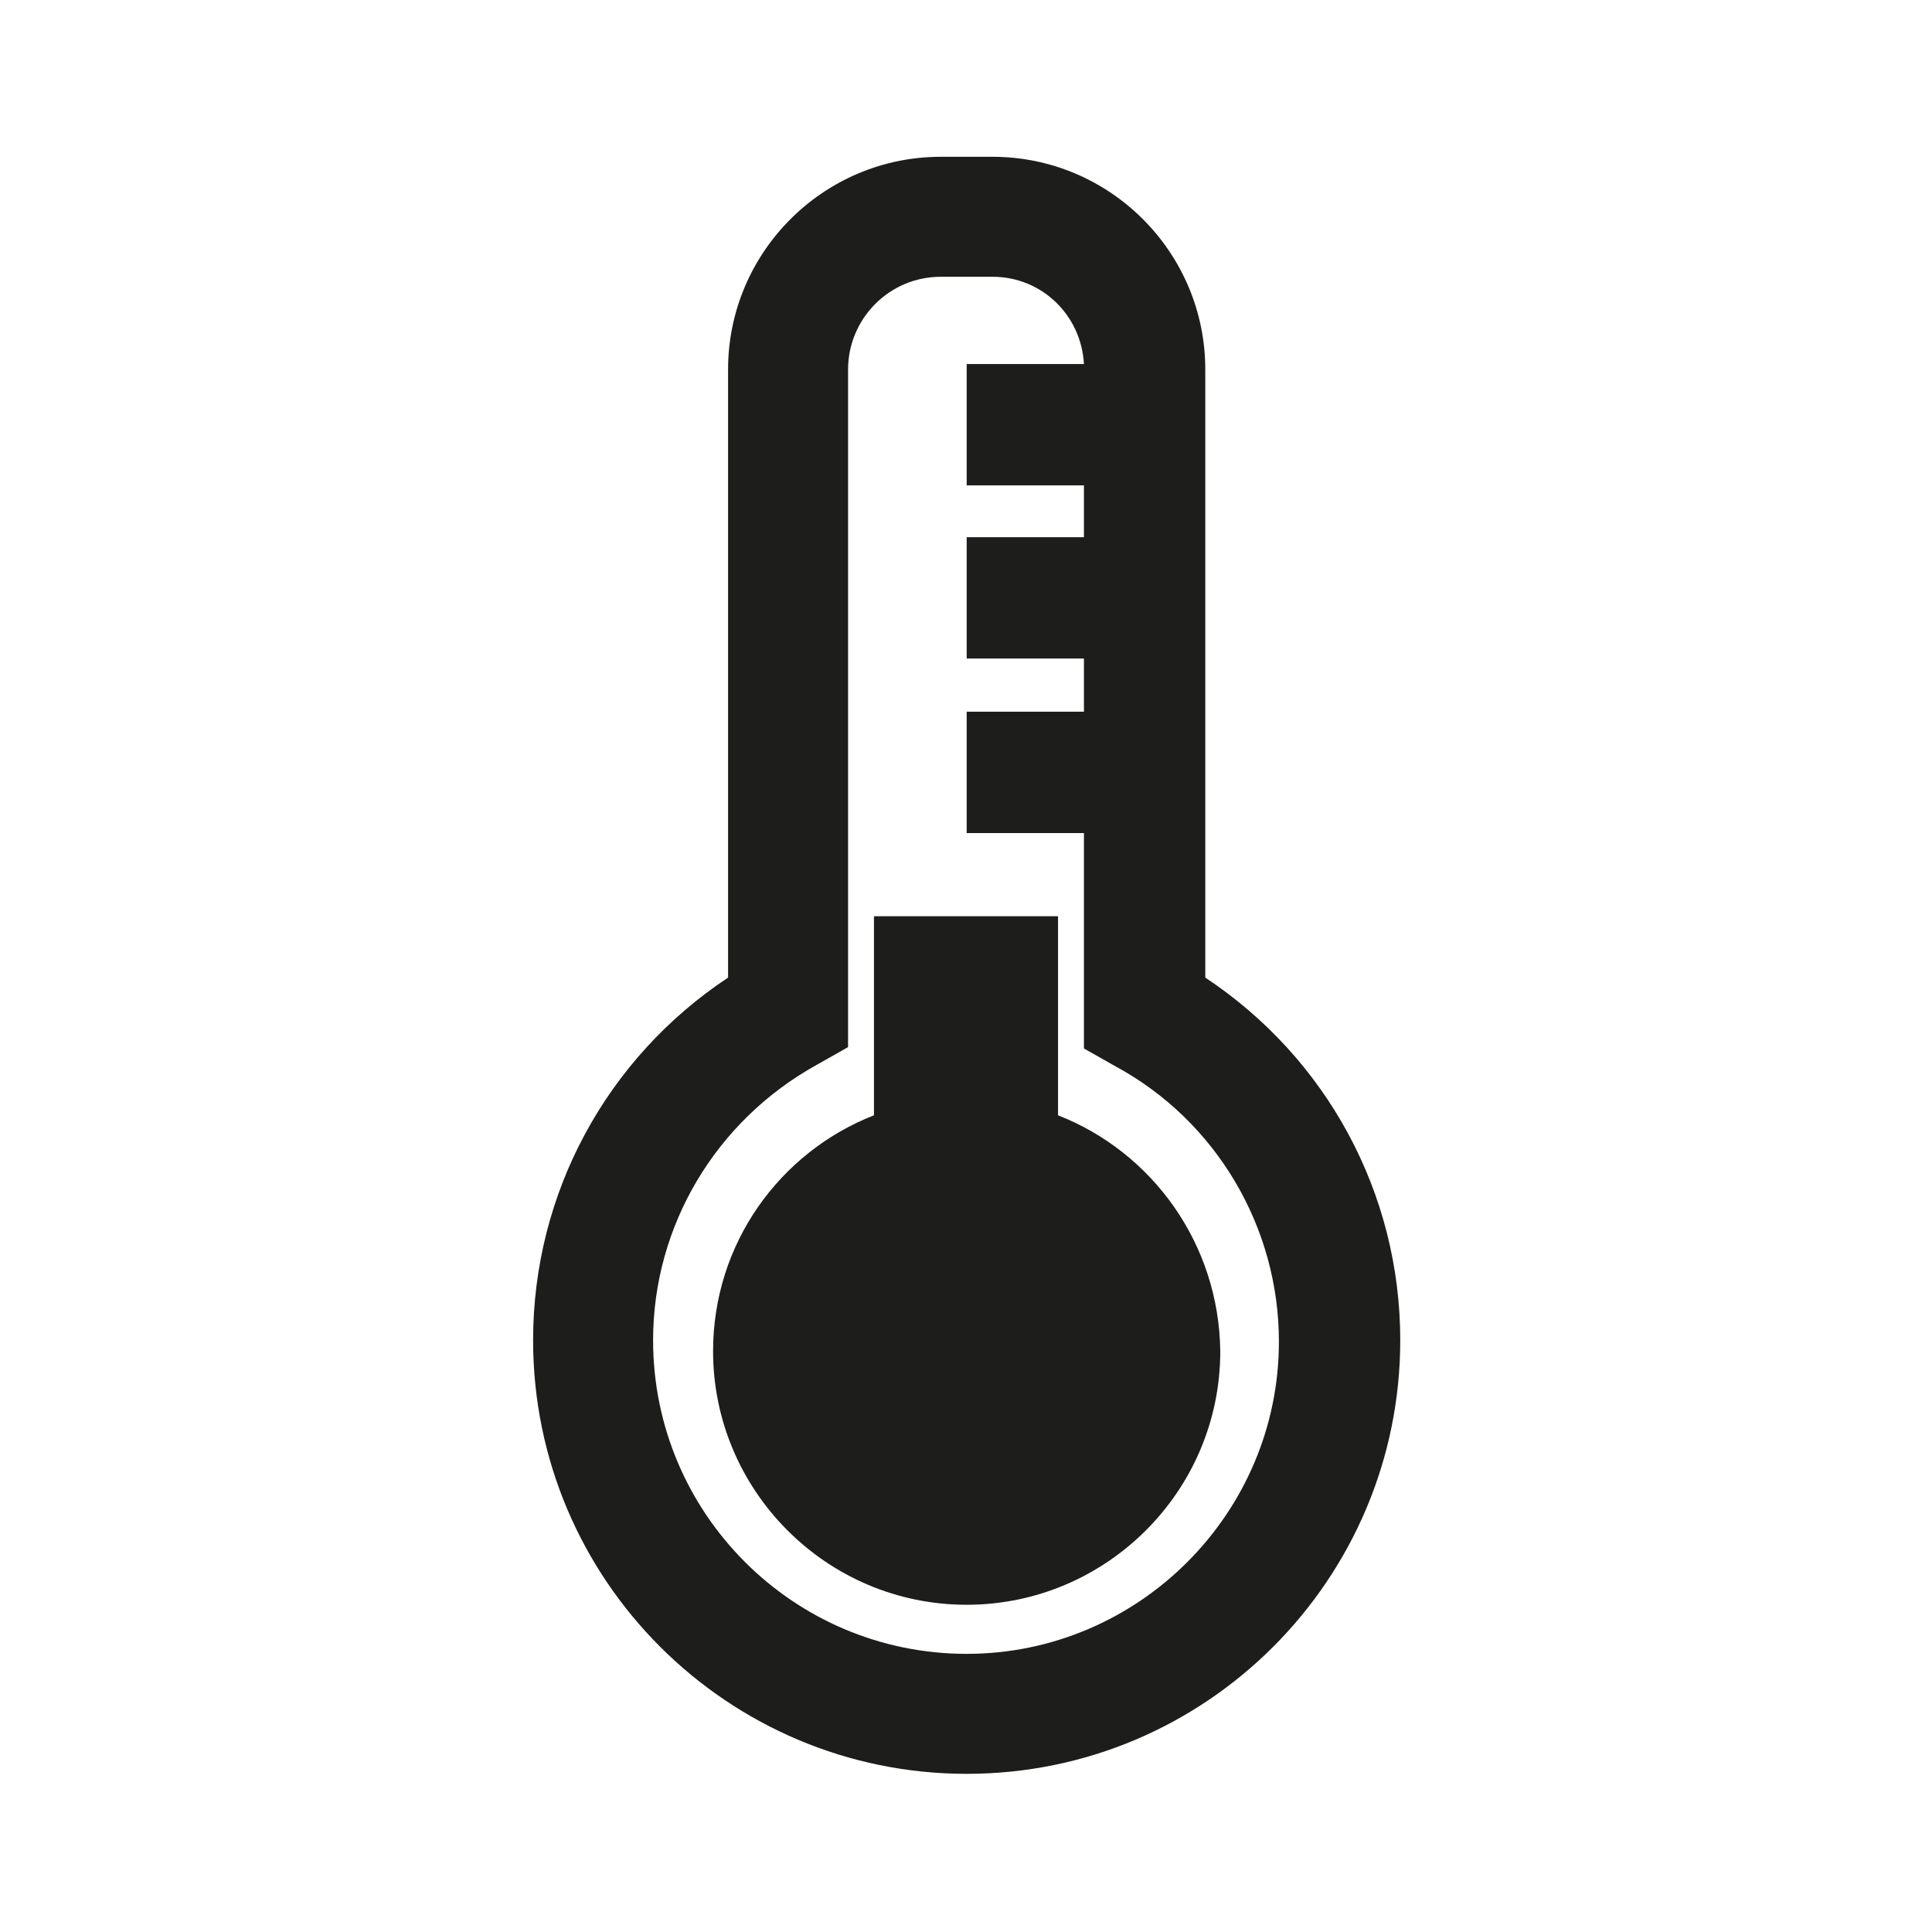 <?xml version="1.0" encoding="utf-8"?>
<!-- Generator: Adobe Illustrator 19.1.0, SVG Export Plug-In . SVG Version: 6.00 Build 0)  -->
<svg version="1.1" id="Capa_1" xmlns="http://www.w3.org/2000/svg" xmlns:xlink="http://www.w3.org/1999/xlink" x="0px" y="0px"
	 viewBox="-349 227.6 141.7 141.7" style="enable-background:new -349 227.6 141.7 141.7;" xml:space="preserve">
<style type="text/css">
	.st0{fill:#1D1D1B;}
</style>
<g>
	<path class="st0" d="M-260.6,299.3v-44.6c0-8.6-7-15.6-15.6-15.6h-3.8c-8.6,0-15.6,7-15.6,15.6v44.6c-8.9,5.9-14.3,15.8-14.3,26.6
		c0,17.6,14.3,31.8,31.8,31.8c17.6,0,31.8-14.3,31.8-31.8C-246.3,315.1-251.7,305.2-260.6,299.3z M-278.1,348.9
		c-12.7,0-23-10.3-23-23c0-8.4,4.6-16.1,12-20.2l2.3-1.3v-49.7c0-3.7,3-6.8,6.8-6.8h3.8c3.6,0,6.5,2.8,6.7,6.4h-8.6v8.9h8.6v3.8
		h-8.6v8.9h8.6v3.9h-8.6v8.9h8.6v15.8l2.3,1.3c7.4,4,12,11.8,12,20.2C-255.2,338.6-265.5,348.9-278.1,348.9z"/>
	<path class="st0" d="M-271.4,309.4v-14.6h-13.5v14.6c-6.9,2.7-11.8,9.4-11.8,17.3c0,10.2,8.3,18.6,18.6,18.6
		c10.2,0,18.6-8.3,18.6-18.6C-259.6,318.8-264.5,312.1-271.4,309.4z"/>
</g>
</svg>
